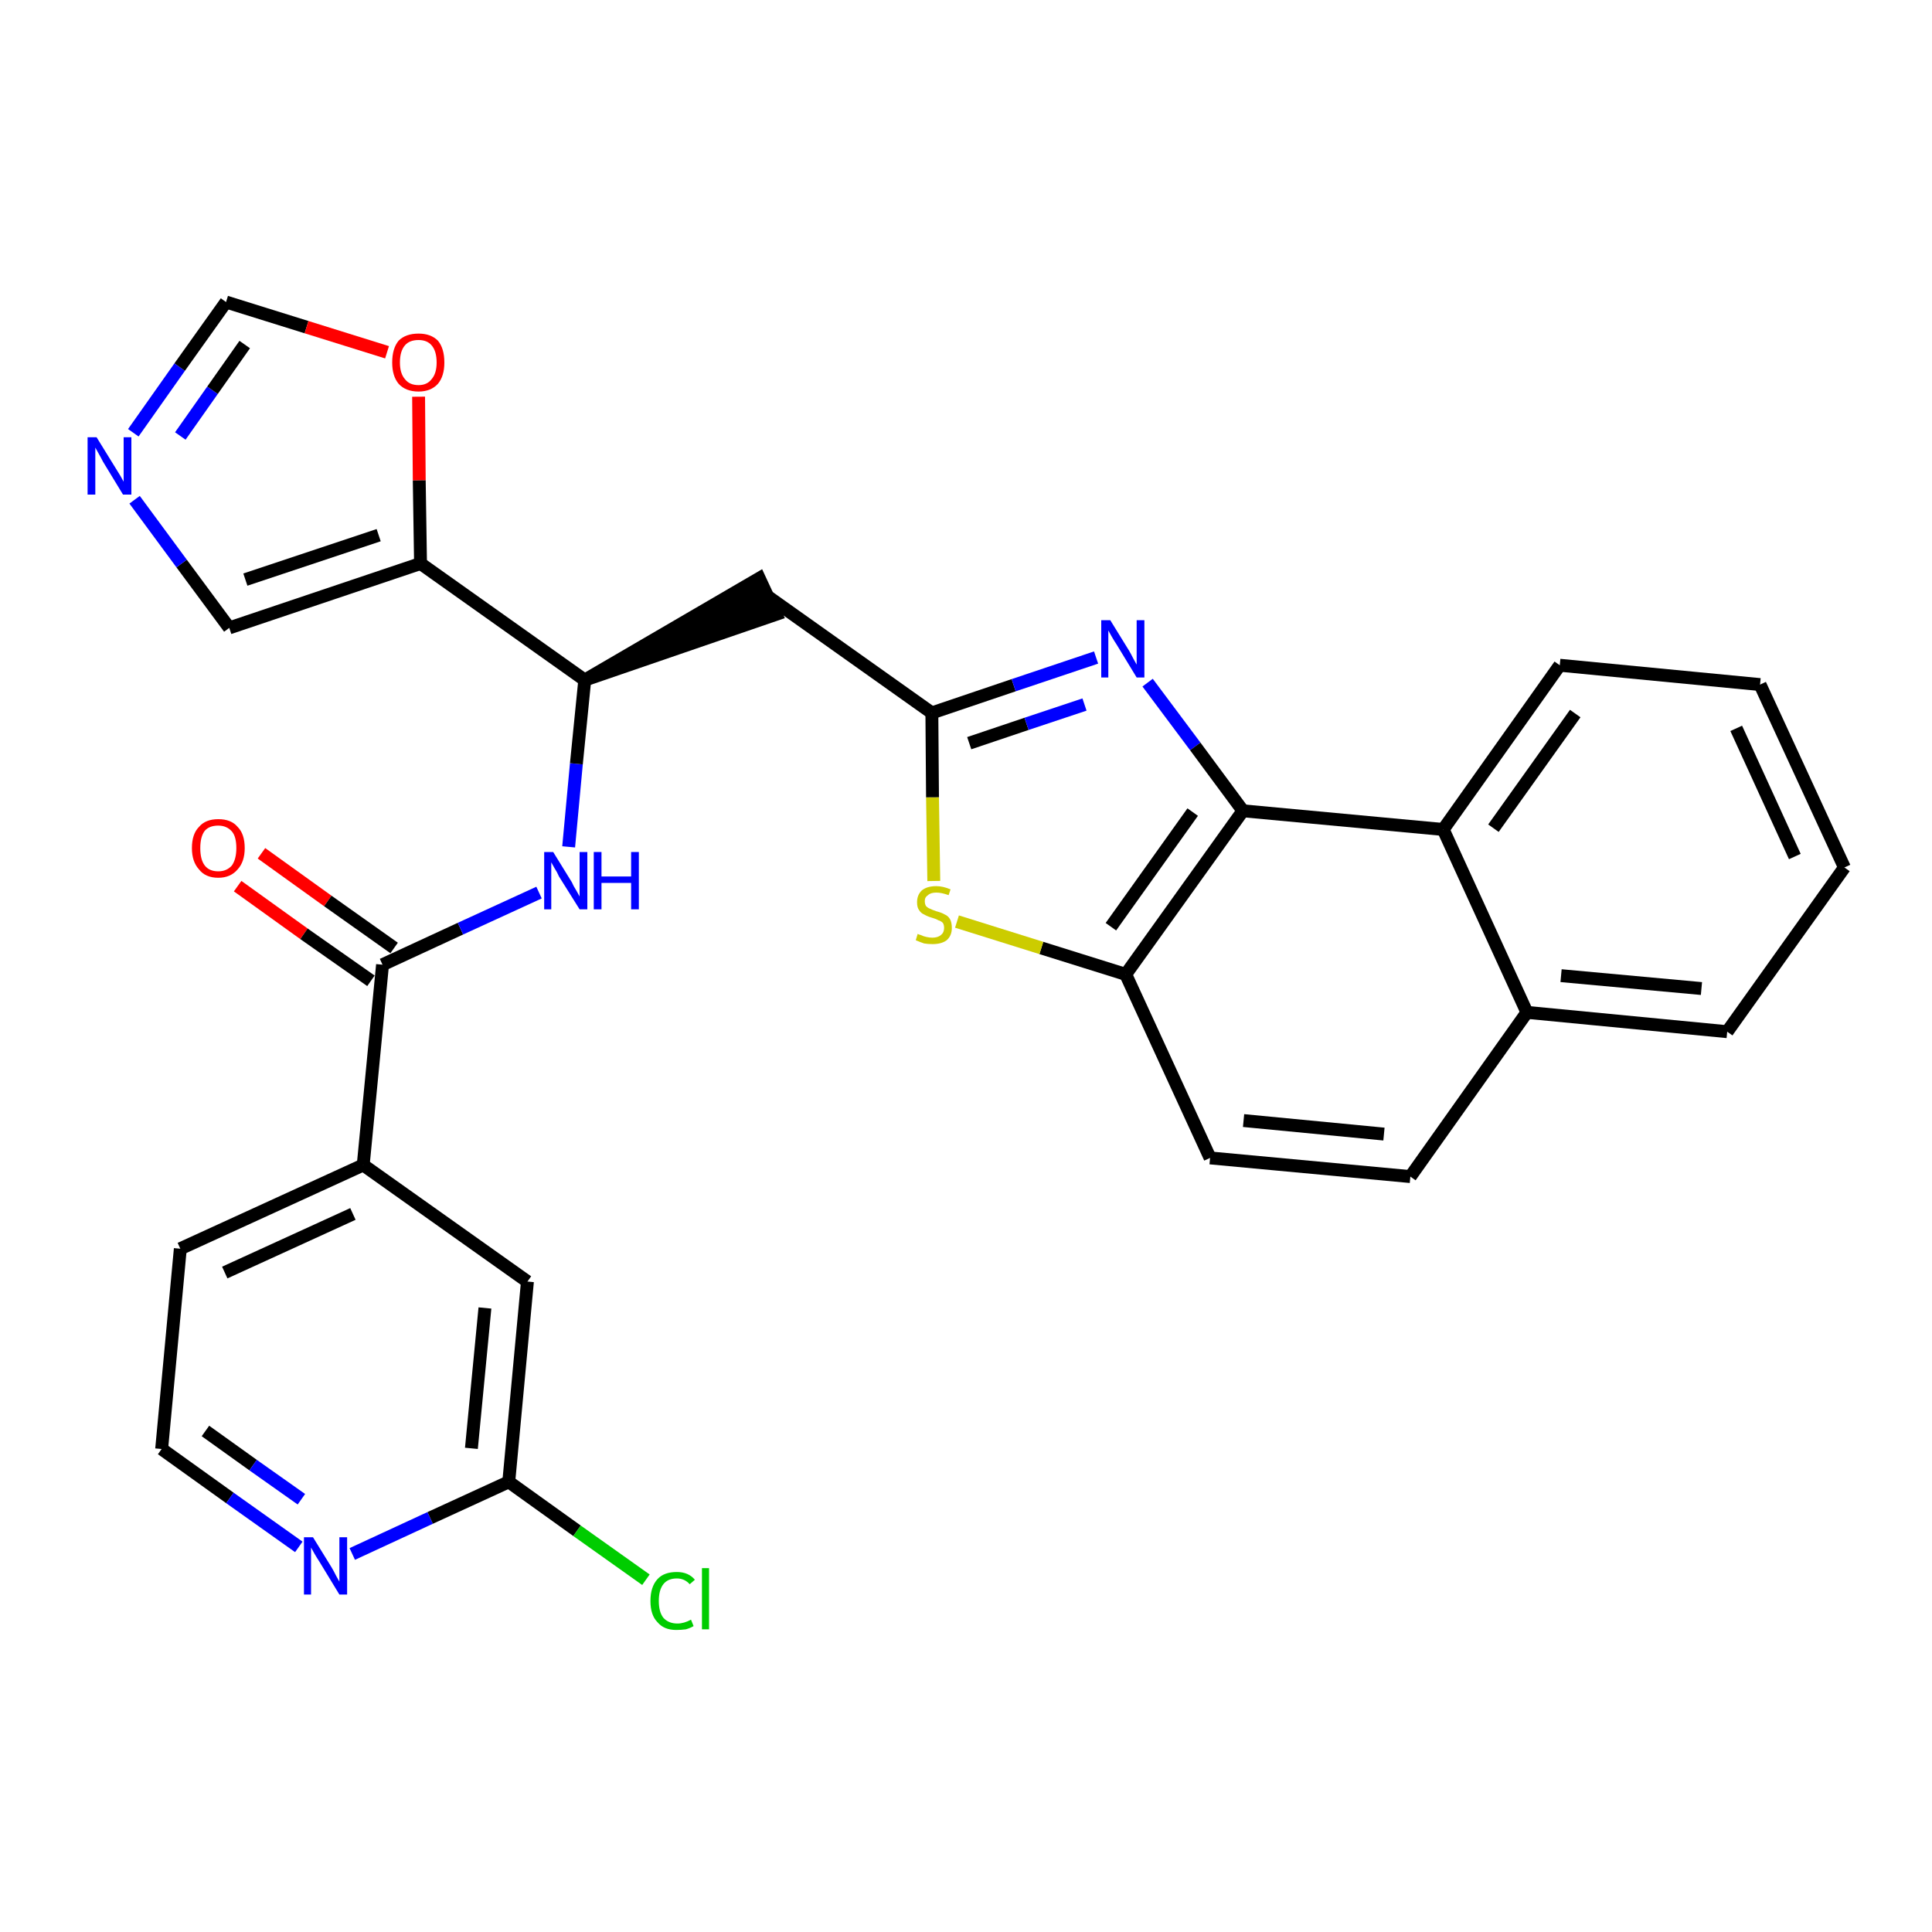 <?xml version='1.0' encoding='iso-8859-1'?>
<svg version='1.1' baseProfile='full'
              xmlns='http://www.w3.org/2000/svg'
                      xmlns:rdkit='http://www.rdkit.org/xml'
                      xmlns:xlink='http://www.w3.org/1999/xlink'
                  xml:space='preserve'
width='300px' height='300px' viewBox='0 0 300 300'>
<!-- END OF HEADER -->
<path class='bond-0 atom-0 atom-1' d='M 36.9,137.6 L 47.2,145.0' style='fill:none;fill-rule:evenodd;stroke:#FF0000;stroke-width:2.0px;stroke-linecap:butt;stroke-linejoin:miter;stroke-opacity:1' />
<path class='bond-0 atom-0 atom-1' d='M 47.2,145.0 L 57.6,152.3' style='fill:none;fill-rule:evenodd;stroke:#000000;stroke-width:2.0px;stroke-linecap:butt;stroke-linejoin:miter;stroke-opacity:1' />
<path class='bond-0 atom-0 atom-1' d='M 40.6,132.5 L 50.9,139.9' style='fill:none;fill-rule:evenodd;stroke:#FF0000;stroke-width:2.0px;stroke-linecap:butt;stroke-linejoin:miter;stroke-opacity:1' />
<path class='bond-0 atom-0 atom-1' d='M 50.9,139.9 L 61.2,147.2' style='fill:none;fill-rule:evenodd;stroke:#000000;stroke-width:2.0px;stroke-linecap:butt;stroke-linejoin:miter;stroke-opacity:1' />
<path class='bond-1 atom-1 atom-2' d='M 59.4,149.8 L 71.5,144.2' style='fill:none;fill-rule:evenodd;stroke:#000000;stroke-width:2.0px;stroke-linecap:butt;stroke-linejoin:miter;stroke-opacity:1' />
<path class='bond-1 atom-1 atom-2' d='M 71.5,144.2 L 83.7,138.6' style='fill:none;fill-rule:evenodd;stroke:#0000FF;stroke-width:2.0px;stroke-linecap:butt;stroke-linejoin:miter;stroke-opacity:1' />
<path class='bond-22 atom-1 atom-23' d='M 59.4,149.8 L 56.4,180.9' style='fill:none;fill-rule:evenodd;stroke:#000000;stroke-width:2.0px;stroke-linecap:butt;stroke-linejoin:miter;stroke-opacity:1' />
<path class='bond-2 atom-2 atom-3' d='M 88.3,131.5 L 89.5,118.6' style='fill:none;fill-rule:evenodd;stroke:#0000FF;stroke-width:2.0px;stroke-linecap:butt;stroke-linejoin:miter;stroke-opacity:1' />
<path class='bond-2 atom-2 atom-3' d='M 89.5,118.6 L 90.8,105.6' style='fill:none;fill-rule:evenodd;stroke:#000000;stroke-width:2.0px;stroke-linecap:butt;stroke-linejoin:miter;stroke-opacity:1' />
<path class='bond-3 atom-3 atom-4' d='M 90.8,105.6 L 120.5,95.4 L 117.9,89.8 Z' style='fill:#000000;fill-rule:evenodd;fill-opacity:1;stroke:#000000;stroke-width:2.0px;stroke-linecap:butt;stroke-linejoin:miter;stroke-opacity:1;' />
<path class='bond-17 atom-3 atom-18' d='M 90.8,105.6 L 65.3,87.5' style='fill:none;fill-rule:evenodd;stroke:#000000;stroke-width:2.0px;stroke-linecap:butt;stroke-linejoin:miter;stroke-opacity:1' />
<path class='bond-4 atom-4 atom-5' d='M 119.2,92.6 L 144.7,110.7' style='fill:none;fill-rule:evenodd;stroke:#000000;stroke-width:2.0px;stroke-linecap:butt;stroke-linejoin:miter;stroke-opacity:1' />
<path class='bond-5 atom-5 atom-6' d='M 144.7,110.7 L 157.4,106.4' style='fill:none;fill-rule:evenodd;stroke:#000000;stroke-width:2.0px;stroke-linecap:butt;stroke-linejoin:miter;stroke-opacity:1' />
<path class='bond-5 atom-5 atom-6' d='M 157.4,106.4 L 170.2,102.1' style='fill:none;fill-rule:evenodd;stroke:#0000FF;stroke-width:2.0px;stroke-linecap:butt;stroke-linejoin:miter;stroke-opacity:1' />
<path class='bond-5 atom-5 atom-6' d='M 150.5,115.4 L 159.4,112.4' style='fill:none;fill-rule:evenodd;stroke:#000000;stroke-width:2.0px;stroke-linecap:butt;stroke-linejoin:miter;stroke-opacity:1' />
<path class='bond-5 atom-5 atom-6' d='M 159.4,112.4 L 168.4,109.4' style='fill:none;fill-rule:evenodd;stroke:#0000FF;stroke-width:2.0px;stroke-linecap:butt;stroke-linejoin:miter;stroke-opacity:1' />
<path class='bond-29 atom-17 atom-5' d='M 145.0,136.8 L 144.8,123.8' style='fill:none;fill-rule:evenodd;stroke:#CCCC00;stroke-width:2.0px;stroke-linecap:butt;stroke-linejoin:miter;stroke-opacity:1' />
<path class='bond-29 atom-17 atom-5' d='M 144.8,123.8 L 144.7,110.7' style='fill:none;fill-rule:evenodd;stroke:#000000;stroke-width:2.0px;stroke-linecap:butt;stroke-linejoin:miter;stroke-opacity:1' />
<path class='bond-6 atom-6 atom-7' d='M 178.2,106.0 L 185.6,115.9' style='fill:none;fill-rule:evenodd;stroke:#0000FF;stroke-width:2.0px;stroke-linecap:butt;stroke-linejoin:miter;stroke-opacity:1' />
<path class='bond-6 atom-6 atom-7' d='M 185.6,115.9 L 193.0,125.9' style='fill:none;fill-rule:evenodd;stroke:#000000;stroke-width:2.0px;stroke-linecap:butt;stroke-linejoin:miter;stroke-opacity:1' />
<path class='bond-7 atom-7 atom-8' d='M 193.0,125.9 L 174.8,151.3' style='fill:none;fill-rule:evenodd;stroke:#000000;stroke-width:2.0px;stroke-linecap:butt;stroke-linejoin:miter;stroke-opacity:1' />
<path class='bond-7 atom-7 atom-8' d='M 185.2,126.1 L 172.5,143.9' style='fill:none;fill-rule:evenodd;stroke:#000000;stroke-width:2.0px;stroke-linecap:butt;stroke-linejoin:miter;stroke-opacity:1' />
<path class='bond-32 atom-16 atom-7' d='M 224.1,128.8 L 193.0,125.9' style='fill:none;fill-rule:evenodd;stroke:#000000;stroke-width:2.0px;stroke-linecap:butt;stroke-linejoin:miter;stroke-opacity:1' />
<path class='bond-8 atom-8 atom-9' d='M 174.8,151.3 L 187.9,179.8' style='fill:none;fill-rule:evenodd;stroke:#000000;stroke-width:2.0px;stroke-linecap:butt;stroke-linejoin:miter;stroke-opacity:1' />
<path class='bond-16 atom-8 atom-17' d='M 174.8,151.3 L 161.7,147.2' style='fill:none;fill-rule:evenodd;stroke:#000000;stroke-width:2.0px;stroke-linecap:butt;stroke-linejoin:miter;stroke-opacity:1' />
<path class='bond-16 atom-8 atom-17' d='M 161.7,147.2 L 148.6,143.1' style='fill:none;fill-rule:evenodd;stroke:#CCCC00;stroke-width:2.0px;stroke-linecap:butt;stroke-linejoin:miter;stroke-opacity:1' />
<path class='bond-9 atom-9 atom-10' d='M 187.9,179.8 L 219.0,182.7' style='fill:none;fill-rule:evenodd;stroke:#000000;stroke-width:2.0px;stroke-linecap:butt;stroke-linejoin:miter;stroke-opacity:1' />
<path class='bond-9 atom-9 atom-10' d='M 193.1,174.0 L 214.9,176.1' style='fill:none;fill-rule:evenodd;stroke:#000000;stroke-width:2.0px;stroke-linecap:butt;stroke-linejoin:miter;stroke-opacity:1' />
<path class='bond-10 atom-10 atom-11' d='M 219.0,182.7 L 237.1,157.2' style='fill:none;fill-rule:evenodd;stroke:#000000;stroke-width:2.0px;stroke-linecap:butt;stroke-linejoin:miter;stroke-opacity:1' />
<path class='bond-11 atom-11 atom-12' d='M 237.1,157.2 L 268.2,160.2' style='fill:none;fill-rule:evenodd;stroke:#000000;stroke-width:2.0px;stroke-linecap:butt;stroke-linejoin:miter;stroke-opacity:1' />
<path class='bond-11 atom-11 atom-12' d='M 242.4,151.5 L 264.2,153.5' style='fill:none;fill-rule:evenodd;stroke:#000000;stroke-width:2.0px;stroke-linecap:butt;stroke-linejoin:miter;stroke-opacity:1' />
<path class='bond-33 atom-16 atom-11' d='M 224.1,128.8 L 237.1,157.2' style='fill:none;fill-rule:evenodd;stroke:#000000;stroke-width:2.0px;stroke-linecap:butt;stroke-linejoin:miter;stroke-opacity:1' />
<path class='bond-12 atom-12 atom-13' d='M 268.2,160.2 L 286.4,134.7' style='fill:none;fill-rule:evenodd;stroke:#000000;stroke-width:2.0px;stroke-linecap:butt;stroke-linejoin:miter;stroke-opacity:1' />
<path class='bond-13 atom-13 atom-14' d='M 286.4,134.7 L 273.3,106.3' style='fill:none;fill-rule:evenodd;stroke:#000000;stroke-width:2.0px;stroke-linecap:butt;stroke-linejoin:miter;stroke-opacity:1' />
<path class='bond-13 atom-13 atom-14' d='M 278.7,133.0 L 269.6,113.1' style='fill:none;fill-rule:evenodd;stroke:#000000;stroke-width:2.0px;stroke-linecap:butt;stroke-linejoin:miter;stroke-opacity:1' />
<path class='bond-14 atom-14 atom-15' d='M 273.3,106.3 L 242.2,103.3' style='fill:none;fill-rule:evenodd;stroke:#000000;stroke-width:2.0px;stroke-linecap:butt;stroke-linejoin:miter;stroke-opacity:1' />
<path class='bond-15 atom-15 atom-16' d='M 242.2,103.3 L 224.1,128.8' style='fill:none;fill-rule:evenodd;stroke:#000000;stroke-width:2.0px;stroke-linecap:butt;stroke-linejoin:miter;stroke-opacity:1' />
<path class='bond-15 atom-15 atom-16' d='M 244.6,110.8 L 231.9,128.6' style='fill:none;fill-rule:evenodd;stroke:#000000;stroke-width:2.0px;stroke-linecap:butt;stroke-linejoin:miter;stroke-opacity:1' />
<path class='bond-18 atom-18 atom-19' d='M 65.3,87.5 L 35.6,97.5' style='fill:none;fill-rule:evenodd;stroke:#000000;stroke-width:2.0px;stroke-linecap:butt;stroke-linejoin:miter;stroke-opacity:1' />
<path class='bond-18 atom-18 atom-19' d='M 58.8,83.1 L 38.1,90.0' style='fill:none;fill-rule:evenodd;stroke:#000000;stroke-width:2.0px;stroke-linecap:butt;stroke-linejoin:miter;stroke-opacity:1' />
<path class='bond-30 atom-22 atom-18' d='M 65.0,61.6 L 65.1,74.6' style='fill:none;fill-rule:evenodd;stroke:#FF0000;stroke-width:2.0px;stroke-linecap:butt;stroke-linejoin:miter;stroke-opacity:1' />
<path class='bond-30 atom-22 atom-18' d='M 65.1,74.6 L 65.3,87.5' style='fill:none;fill-rule:evenodd;stroke:#000000;stroke-width:2.0px;stroke-linecap:butt;stroke-linejoin:miter;stroke-opacity:1' />
<path class='bond-19 atom-19 atom-20' d='M 35.6,97.5 L 28.2,87.5' style='fill:none;fill-rule:evenodd;stroke:#000000;stroke-width:2.0px;stroke-linecap:butt;stroke-linejoin:miter;stroke-opacity:1' />
<path class='bond-19 atom-19 atom-20' d='M 28.2,87.5 L 20.9,77.6' style='fill:none;fill-rule:evenodd;stroke:#0000FF;stroke-width:2.0px;stroke-linecap:butt;stroke-linejoin:miter;stroke-opacity:1' />
<path class='bond-20 atom-20 atom-21' d='M 20.7,67.2 L 27.9,57.0' style='fill:none;fill-rule:evenodd;stroke:#0000FF;stroke-width:2.0px;stroke-linecap:butt;stroke-linejoin:miter;stroke-opacity:1' />
<path class='bond-20 atom-20 atom-21' d='M 27.9,57.0 L 35.1,46.9' style='fill:none;fill-rule:evenodd;stroke:#000000;stroke-width:2.0px;stroke-linecap:butt;stroke-linejoin:miter;stroke-opacity:1' />
<path class='bond-20 atom-20 atom-21' d='M 28.0,67.7 L 33.0,60.6' style='fill:none;fill-rule:evenodd;stroke:#0000FF;stroke-width:2.0px;stroke-linecap:butt;stroke-linejoin:miter;stroke-opacity:1' />
<path class='bond-20 atom-20 atom-21' d='M 33.0,60.6 L 38.0,53.5' style='fill:none;fill-rule:evenodd;stroke:#000000;stroke-width:2.0px;stroke-linecap:butt;stroke-linejoin:miter;stroke-opacity:1' />
<path class='bond-21 atom-21 atom-22' d='M 35.1,46.9 L 47.6,50.8' style='fill:none;fill-rule:evenodd;stroke:#000000;stroke-width:2.0px;stroke-linecap:butt;stroke-linejoin:miter;stroke-opacity:1' />
<path class='bond-21 atom-21 atom-22' d='M 47.6,50.8 L 60.1,54.7' style='fill:none;fill-rule:evenodd;stroke:#FF0000;stroke-width:2.0px;stroke-linecap:butt;stroke-linejoin:miter;stroke-opacity:1' />
<path class='bond-23 atom-23 atom-24' d='M 56.4,180.9 L 28.0,193.9' style='fill:none;fill-rule:evenodd;stroke:#000000;stroke-width:2.0px;stroke-linecap:butt;stroke-linejoin:miter;stroke-opacity:1' />
<path class='bond-23 atom-23 atom-24' d='M 54.8,188.5 L 34.9,197.6' style='fill:none;fill-rule:evenodd;stroke:#000000;stroke-width:2.0px;stroke-linecap:butt;stroke-linejoin:miter;stroke-opacity:1' />
<path class='bond-31 atom-29 atom-23' d='M 81.9,199.0 L 56.4,180.9' style='fill:none;fill-rule:evenodd;stroke:#000000;stroke-width:2.0px;stroke-linecap:butt;stroke-linejoin:miter;stroke-opacity:1' />
<path class='bond-24 atom-24 atom-25' d='M 28.0,193.9 L 25.1,225.0' style='fill:none;fill-rule:evenodd;stroke:#000000;stroke-width:2.0px;stroke-linecap:butt;stroke-linejoin:miter;stroke-opacity:1' />
<path class='bond-25 atom-25 atom-26' d='M 25.1,225.0 L 35.7,232.6' style='fill:none;fill-rule:evenodd;stroke:#000000;stroke-width:2.0px;stroke-linecap:butt;stroke-linejoin:miter;stroke-opacity:1' />
<path class='bond-25 atom-25 atom-26' d='M 35.7,232.6 L 46.4,240.2' style='fill:none;fill-rule:evenodd;stroke:#0000FF;stroke-width:2.0px;stroke-linecap:butt;stroke-linejoin:miter;stroke-opacity:1' />
<path class='bond-25 atom-25 atom-26' d='M 31.9,222.2 L 39.3,227.5' style='fill:none;fill-rule:evenodd;stroke:#000000;stroke-width:2.0px;stroke-linecap:butt;stroke-linejoin:miter;stroke-opacity:1' />
<path class='bond-25 atom-25 atom-26' d='M 39.3,227.5 L 46.8,232.8' style='fill:none;fill-rule:evenodd;stroke:#0000FF;stroke-width:2.0px;stroke-linecap:butt;stroke-linejoin:miter;stroke-opacity:1' />
<path class='bond-26 atom-26 atom-27' d='M 54.7,241.3 L 66.8,235.7' style='fill:none;fill-rule:evenodd;stroke:#0000FF;stroke-width:2.0px;stroke-linecap:butt;stroke-linejoin:miter;stroke-opacity:1' />
<path class='bond-26 atom-26 atom-27' d='M 66.8,235.7 L 79.0,230.1' style='fill:none;fill-rule:evenodd;stroke:#000000;stroke-width:2.0px;stroke-linecap:butt;stroke-linejoin:miter;stroke-opacity:1' />
<path class='bond-27 atom-27 atom-28' d='M 79.0,230.1 L 89.6,237.7' style='fill:none;fill-rule:evenodd;stroke:#000000;stroke-width:2.0px;stroke-linecap:butt;stroke-linejoin:miter;stroke-opacity:1' />
<path class='bond-27 atom-27 atom-28' d='M 89.6,237.7 L 100.3,245.3' style='fill:none;fill-rule:evenodd;stroke:#00CC00;stroke-width:2.0px;stroke-linecap:butt;stroke-linejoin:miter;stroke-opacity:1' />
<path class='bond-28 atom-27 atom-29' d='M 79.0,230.1 L 81.9,199.0' style='fill:none;fill-rule:evenodd;stroke:#000000;stroke-width:2.0px;stroke-linecap:butt;stroke-linejoin:miter;stroke-opacity:1' />
<path class='bond-28 atom-27 atom-29' d='M 73.2,224.9 L 75.3,203.1' style='fill:none;fill-rule:evenodd;stroke:#000000;stroke-width:2.0px;stroke-linecap:butt;stroke-linejoin:miter;stroke-opacity:1' />
<path  class='atom-0' d='M 29.8 131.7
Q 29.8 129.5, 30.9 128.4
Q 31.9 127.2, 33.9 127.2
Q 35.9 127.2, 36.9 128.4
Q 38.0 129.5, 38.0 131.7
Q 38.0 133.8, 36.9 135.0
Q 35.8 136.3, 33.9 136.3
Q 31.9 136.3, 30.9 135.0
Q 29.8 133.8, 29.8 131.7
M 33.9 135.3
Q 35.2 135.3, 36.0 134.4
Q 36.7 133.4, 36.7 131.7
Q 36.7 129.9, 36.0 129.1
Q 35.2 128.2, 33.9 128.2
Q 32.5 128.2, 31.8 129.0
Q 31.1 129.9, 31.1 131.7
Q 31.1 133.5, 31.8 134.4
Q 32.5 135.3, 33.9 135.3
' fill='#FF0000'/>
<path  class='atom-2' d='M 85.9 132.3
L 88.8 137.0
Q 89.0 137.5, 89.5 138.3
Q 90.0 139.2, 90.0 139.2
L 90.0 132.3
L 91.2 132.3
L 91.2 141.2
L 90.0 141.2
L 86.8 136.1
Q 86.5 135.4, 86.1 134.8
Q 85.7 134.1, 85.6 133.9
L 85.6 141.2
L 84.5 141.2
L 84.5 132.3
L 85.9 132.3
' fill='#0000FF'/>
<path  class='atom-2' d='M 92.2 132.3
L 93.4 132.3
L 93.4 136.1
L 98.0 136.1
L 98.0 132.3
L 99.2 132.3
L 99.2 141.2
L 98.0 141.2
L 98.0 137.1
L 93.4 137.1
L 93.4 141.2
L 92.2 141.2
L 92.2 132.3
' fill='#0000FF'/>
<path  class='atom-6' d='M 172.4 96.3
L 175.3 101.0
Q 175.6 101.5, 176.0 102.3
Q 176.5 103.2, 176.5 103.2
L 176.5 96.3
L 177.7 96.3
L 177.7 105.2
L 176.5 105.2
L 173.4 100.1
Q 173.0 99.5, 172.6 98.8
Q 172.2 98.1, 172.1 97.9
L 172.1 105.2
L 171.0 105.2
L 171.0 96.3
L 172.4 96.3
' fill='#0000FF'/>
<path  class='atom-17' d='M 142.5 145.0
Q 142.6 145.1, 143.0 145.2
Q 143.4 145.4, 143.9 145.5
Q 144.3 145.6, 144.8 145.6
Q 145.6 145.6, 146.1 145.2
Q 146.6 144.8, 146.6 144.1
Q 146.6 143.6, 146.4 143.3
Q 146.1 143.0, 145.7 142.9
Q 145.4 142.7, 144.7 142.5
Q 144.0 142.3, 143.5 142.0
Q 143.0 141.8, 142.7 141.3
Q 142.4 140.9, 142.4 140.1
Q 142.4 139.0, 143.1 138.3
Q 143.9 137.6, 145.4 137.6
Q 146.4 137.6, 147.6 138.1
L 147.3 139.0
Q 146.2 138.6, 145.4 138.6
Q 144.5 138.6, 144.1 139.0
Q 143.6 139.3, 143.6 139.9
Q 143.6 140.4, 143.8 140.7
Q 144.1 141.0, 144.4 141.1
Q 144.8 141.3, 145.4 141.5
Q 146.2 141.7, 146.7 142.0
Q 147.2 142.2, 147.5 142.7
Q 147.8 143.2, 147.8 144.1
Q 147.8 145.3, 147.0 146.0
Q 146.2 146.6, 144.8 146.6
Q 144.1 146.6, 143.5 146.5
Q 142.9 146.3, 142.2 146.0
L 142.5 145.0
' fill='#CCCC00'/>
<path  class='atom-20' d='M 15.0 67.9
L 17.9 72.6
Q 18.2 73.1, 18.7 73.9
Q 19.2 74.8, 19.2 74.8
L 19.2 67.9
L 20.4 67.9
L 20.4 76.8
L 19.1 76.8
L 16.0 71.7
Q 15.7 71.1, 15.3 70.4
Q 14.9 69.7, 14.8 69.5
L 14.8 76.8
L 13.6 76.8
L 13.6 67.9
L 15.0 67.9
' fill='#0000FF'/>
<path  class='atom-22' d='M 60.9 56.3
Q 60.9 54.1, 61.9 52.9
Q 63.0 51.8, 65.0 51.8
Q 66.9 51.8, 68.0 52.9
Q 69.0 54.1, 69.0 56.3
Q 69.0 58.4, 68.0 59.6
Q 66.9 60.8, 65.0 60.8
Q 63.0 60.8, 61.9 59.6
Q 60.9 58.4, 60.9 56.3
M 65.0 59.8
Q 66.3 59.8, 67.0 58.9
Q 67.8 58.0, 67.8 56.3
Q 67.8 54.5, 67.0 53.6
Q 66.3 52.8, 65.0 52.8
Q 63.6 52.8, 62.9 53.6
Q 62.1 54.5, 62.1 56.3
Q 62.1 58.0, 62.9 58.9
Q 63.6 59.8, 65.0 59.8
' fill='#FF0000'/>
<path  class='atom-26' d='M 48.6 238.7
L 51.5 243.4
Q 51.8 243.9, 52.2 244.7
Q 52.7 245.6, 52.7 245.6
L 52.7 238.7
L 53.9 238.7
L 53.9 247.6
L 52.7 247.6
L 49.6 242.5
Q 49.2 241.9, 48.8 241.2
Q 48.4 240.5, 48.3 240.3
L 48.3 247.6
L 47.2 247.6
L 47.2 238.7
L 48.6 238.7
' fill='#0000FF'/>
<path  class='atom-28' d='M 101.0 248.6
Q 101.0 246.4, 102.1 245.2
Q 103.1 244.1, 105.1 244.1
Q 106.9 244.1, 107.9 245.3
L 107.1 246.0
Q 106.3 245.1, 105.1 245.1
Q 103.7 245.1, 103.0 246.0
Q 102.3 246.9, 102.3 248.6
Q 102.3 250.3, 103.0 251.2
Q 103.8 252.1, 105.2 252.1
Q 106.2 252.1, 107.3 251.5
L 107.7 252.5
Q 107.2 252.8, 106.5 253.0
Q 105.8 253.1, 105.0 253.1
Q 103.1 253.1, 102.1 251.9
Q 101.0 250.8, 101.0 248.6
' fill='#00CC00'/>
<path  class='atom-28' d='M 109.0 243.5
L 110.1 243.5
L 110.1 253.0
L 109.0 253.0
L 109.0 243.5
' fill='#00CC00'/>
</svg>

